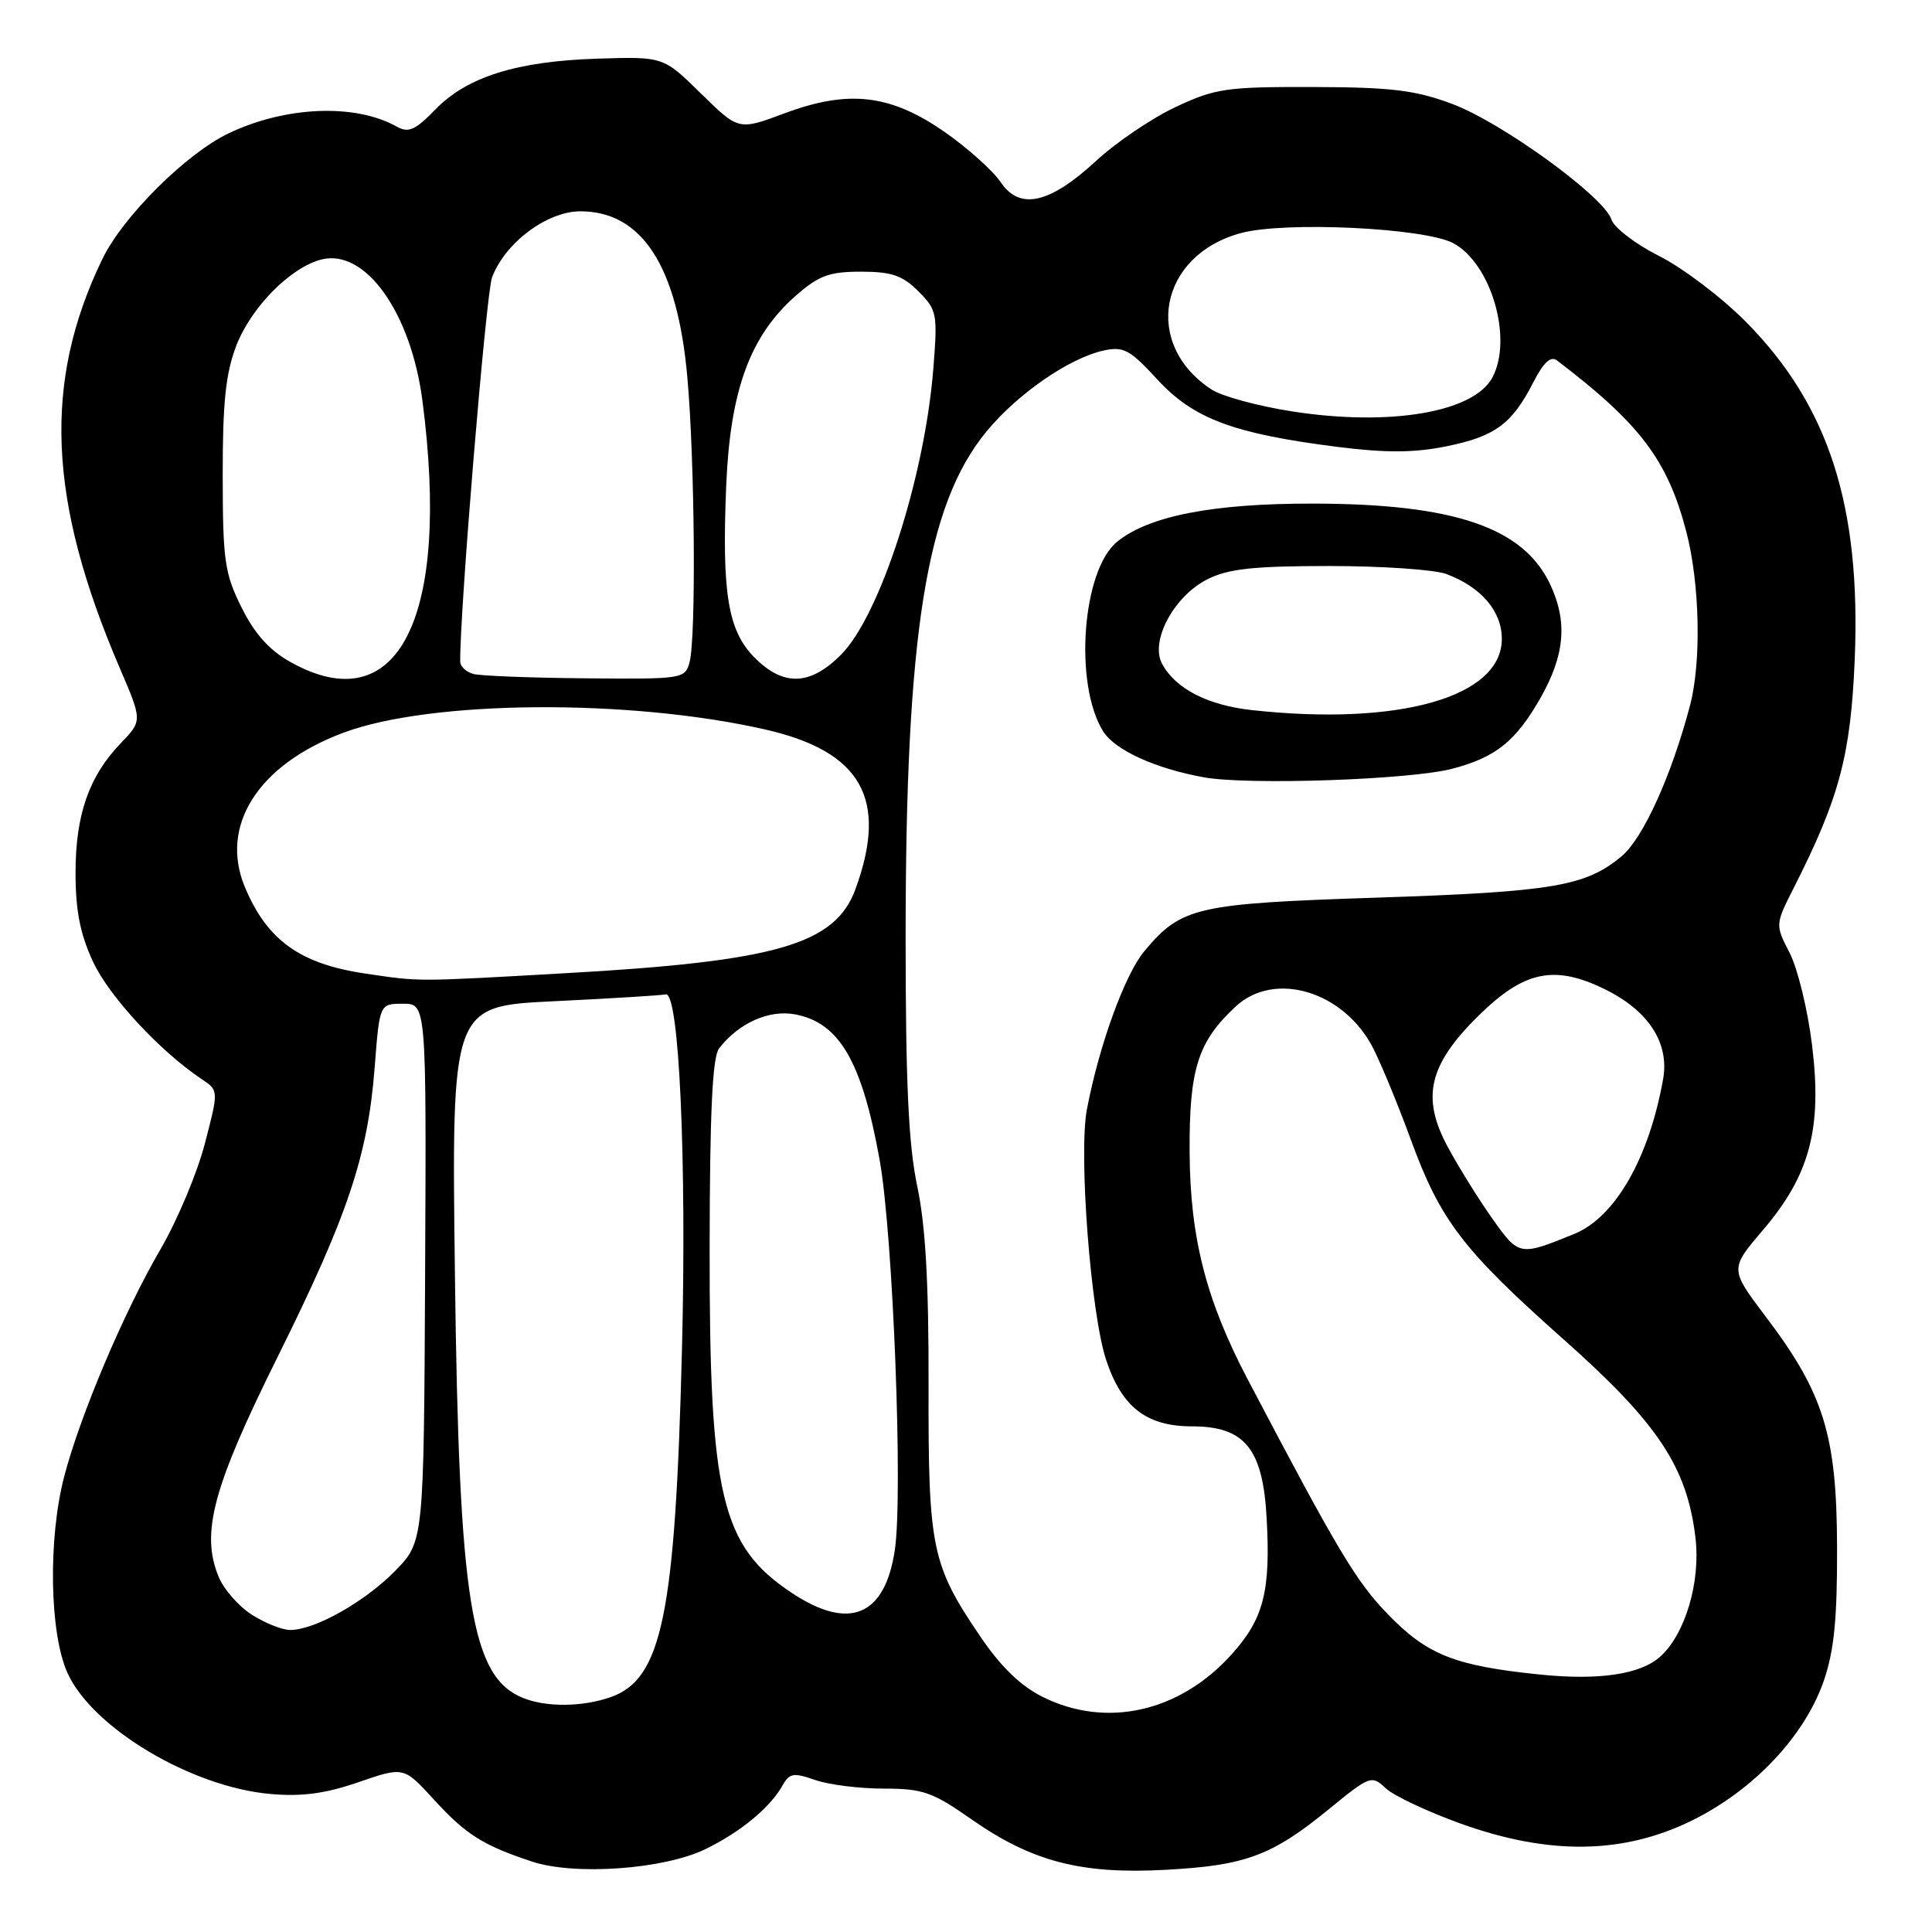 <?xml version="1.0" encoding="UTF-8" standalone="no"?>
<!DOCTYPE svg PUBLIC "-//W3C//DTD SVG 1.1//EN" "http://www.w3.org/Graphics/SVG/1.1/DTD/svg11.dtd" >
<svg xmlns="http://www.w3.org/2000/svg" xmlns:xlink="http://www.w3.org/1999/xlink" version="1.1" viewBox="0 0 256 256">
 <g >
 <path fill="currentColor"
d=" M 93.43 245.04 C 98.11 242.77 102.05 239.52 103.71 236.55 C 104.61 234.95 105.16 234.86 108.02 235.86 C 109.82 236.49 113.91 237.00 117.10 237.00 C 122.27 237.00 123.55 237.45 128.67 241.03 C 136.72 246.67 143.22 248.37 154.44 247.76 C 165.06 247.19 168.53 245.90 176.10 239.71 C 181.52 235.28 181.75 235.20 183.60 236.94 C 184.64 237.93 189.10 240.03 193.50 241.62 C 205.25 245.85 215.06 245.72 224.21 241.22 C 232.38 237.19 239.13 230.04 241.66 222.72 C 243.03 218.74 243.45 214.52 243.42 205.00 C 243.38 190.17 241.67 184.63 233.99 174.49 C 229.20 168.15 229.20 168.15 233.59 163.00 C 239.82 155.71 241.46 149.53 240.11 138.52 C 239.55 133.87 238.21 128.37 237.15 126.29 C 235.21 122.52 235.21 122.52 237.73 117.55 C 243.73 105.71 245.23 100.06 245.76 87.38 C 246.60 66.99 242.31 53.70 231.29 42.59 C 228.12 39.40 222.98 35.50 219.84 33.92 C 216.71 32.34 213.87 30.17 213.53 29.10 C 212.57 26.07 198.98 16.21 192.40 13.76 C 187.51 11.94 184.36 11.56 174.00 11.53 C 162.50 11.50 161.04 11.71 155.78 14.18 C 152.64 15.65 147.91 18.85 145.28 21.28 C 139.09 27.01 135.12 27.90 132.59 24.13 C 131.57 22.62 128.26 19.65 125.23 17.53 C 118.02 12.49 112.46 11.84 103.94 15.02 C 97.87 17.29 97.87 17.29 92.89 12.40 C 87.91 7.50 87.91 7.50 79.21 7.77 C 68.48 8.11 61.90 10.17 57.68 14.51 C 55.02 17.26 54.13 17.65 52.56 16.77 C 47.07 13.70 37.88 14.06 30.33 17.65 C 24.70 20.32 16.31 28.66 13.57 34.31 C 5.67 50.63 6.33 66.29 15.86 88.50 C 18.87 95.50 18.87 95.50 15.98 98.50 C 11.77 102.89 10.00 107.99 10.01 115.72 C 10.02 120.73 10.63 123.81 12.36 127.50 C 14.51 132.08 21.21 139.31 26.74 143.00 C 28.98 144.50 28.98 144.50 27.13 151.58 C 26.12 155.47 23.46 161.78 21.23 165.60 C 16.43 173.82 10.61 187.56 8.51 195.64 C 6.35 203.91 6.56 216.44 8.95 221.69 C 12.25 228.97 25.35 236.78 35.81 237.71 C 40.00 238.08 43.08 237.67 47.50 236.15 C 53.50 234.08 53.50 234.08 57.50 238.46 C 61.72 243.08 64.00 244.52 70.50 246.67 C 76.14 248.54 87.92 247.70 93.43 245.04 Z  M 138.20 224.87 C 135.25 223.41 132.64 220.89 129.90 216.85 C 123.44 207.34 122.99 205.15 123.04 183.61 C 123.07 170.04 122.64 162.38 121.54 157.18 C 120.38 151.68 120.00 143.52 120.00 124.18 C 120.00 83.98 122.72 66.93 130.67 57.23 C 134.77 52.22 141.65 47.46 146.22 46.45 C 148.88 45.87 149.71 46.32 153.36 50.29 C 158.15 55.49 163.43 57.46 177.18 59.21 C 183.62 60.02 187.34 60.01 191.60 59.15 C 198.08 57.85 200.35 56.18 203.16 50.68 C 204.52 48.02 205.48 47.13 206.31 47.76 C 217.32 56.14 220.98 60.98 223.45 70.47 C 225.24 77.35 225.46 87.73 223.93 93.50 C 221.47 102.81 217.73 111.05 214.89 113.44 C 210.15 117.43 205.76 118.17 182.50 118.94 C 158.48 119.73 156.56 120.17 151.65 126.01 C 149.06 129.09 145.64 138.49 144.02 147.00 C 142.90 152.87 144.53 174.07 146.57 180.20 C 148.65 186.47 151.93 189.00 157.96 189.00 C 164.91 189.00 167.32 191.94 167.83 201.04 C 168.39 210.83 167.45 214.50 163.19 219.22 C 156.31 226.86 146.63 229.04 138.20 224.87 Z  M 192.41 101.87 C 198.19 100.35 200.81 98.25 204.06 92.59 C 207.36 86.83 207.75 82.38 205.38 77.38 C 201.82 69.88 192.65 66.76 174.07 66.73 C 160.76 66.70 152.26 68.35 148.04 71.77 C 143.39 75.53 142.27 90.65 146.17 96.90 C 147.72 99.39 153.09 101.84 159.53 103.00 C 165.44 104.06 186.87 103.32 192.41 101.87 Z  M 69.31 224.99 C 62.41 222.21 60.82 212.37 60.28 168.91 C 59.83 133.32 59.83 133.32 73.39 132.67 C 80.85 132.31 87.52 131.90 88.22 131.76 C 89.99 131.40 91.00 153.80 90.36 179.00 C 89.47 214.01 87.72 222.51 80.89 224.89 C 77.15 226.19 72.39 226.23 69.31 224.99 Z  M 204.00 221.88 C 192.79 220.73 189.15 219.29 183.98 213.98 C 179.71 209.59 177.32 205.60 165.35 182.82 C 159.81 172.29 157.69 164.00 157.63 152.65 C 157.57 141.65 158.72 138.02 163.74 133.36 C 168.91 128.57 178.10 131.36 181.95 138.89 C 183.06 141.08 185.30 146.52 186.93 150.98 C 190.86 161.73 193.83 165.62 207.22 177.51 C 219.69 188.58 223.55 194.39 224.66 203.78 C 225.35 209.62 223.31 216.51 219.99 219.51 C 217.38 221.87 211.84 222.69 204.00 221.88 Z  M 33.36 213.95 C 31.63 212.85 29.66 210.60 28.98 208.96 C 26.57 203.14 28.19 197.10 36.79 179.79 C 46.09 161.06 48.75 153.13 49.65 141.38 C 50.30 133.00 50.30 133.00 53.40 133.00 C 56.50 133.00 56.50 133.00 56.33 168.63 C 56.16 204.26 56.16 204.26 52.36 208.15 C 48.35 212.25 41.67 216.01 38.43 215.98 C 37.37 215.97 35.09 215.06 33.36 213.95 Z  M 104.92 211.07 C 95.56 204.86 93.99 198.26 94.03 165.36 C 94.05 147.39 94.40 140.06 95.28 138.92 C 97.89 135.55 101.90 133.76 105.36 134.41 C 111.22 135.51 114.21 140.65 116.55 153.66 C 118.33 163.52 119.67 198.02 118.57 205.39 C 117.25 214.15 112.54 216.12 104.92 211.07 Z  M 197.77 161.51 C 195.97 158.98 193.31 154.70 191.85 152.00 C 188.29 145.41 189.30 141.10 195.91 134.59 C 201.91 128.67 205.92 127.81 212.53 131.02 C 218.41 133.86 221.23 138.17 220.37 143.00 C 218.50 153.47 214.02 161.28 208.62 163.49 C 201.35 166.46 201.27 166.44 197.77 161.51 Z  M 48.46 129.01 C 39.76 127.73 35.41 124.61 32.45 117.55 C 29.05 109.40 34.21 101.31 45.50 97.09 C 57.06 92.76 83.38 92.56 101.39 96.66 C 114.14 99.56 117.71 105.85 113.37 117.77 C 110.70 125.12 102.97 127.38 75.00 128.95 C 54.92 130.09 55.78 130.09 48.46 129.01 Z  M 38.50 87.73 C 35.70 86.17 33.75 84.00 32.01 80.50 C 29.76 75.98 29.52 74.30 29.51 63.00 C 29.50 53.30 29.91 49.45 31.31 45.80 C 33.28 40.70 38.51 35.41 42.61 34.38 C 48.41 32.93 54.46 41.40 55.98 53.14 C 59.72 81.91 52.75 95.69 38.50 87.73 Z  M 62.75 89.31 C 61.79 89.06 60.99 88.32 60.98 87.68 C 60.90 81.22 64.41 38.84 65.20 36.75 C 66.94 32.15 72.49 28.00 76.90 28.00 C 85.07 28.00 89.76 35.26 91.07 49.92 C 92.07 61.03 92.25 84.46 91.37 87.75 C 90.78 89.95 90.45 90.00 77.63 89.88 C 70.41 89.82 63.71 89.56 62.75 89.31 Z  M 100.01 87.16 C 96.45 83.60 95.63 78.62 96.23 64.27 C 96.76 51.68 99.40 44.49 105.44 39.19 C 108.49 36.51 109.87 36.00 114.08 36.00 C 118.14 36.00 119.58 36.49 121.69 38.60 C 124.16 41.07 124.25 41.55 123.67 48.85 C 122.54 63.20 116.61 81.57 111.44 86.75 C 107.35 90.86 103.83 90.98 100.01 87.16 Z  M 171.26 54.52 C 166.73 53.82 161.90 52.51 160.53 51.61 C 151.35 45.60 153.58 33.81 164.44 30.88 C 170.28 29.31 188.74 30.19 192.56 32.22 C 197.58 34.90 200.49 44.84 197.76 50.00 C 195.32 54.63 184.21 56.53 171.26 54.52 Z  M 165.95 94.10 C 160.02 93.46 155.75 91.26 153.98 87.95 C 152.36 84.93 155.57 78.97 160.00 76.75 C 162.78 75.36 166.11 75.00 176.18 75.00 C 183.16 75.00 190.14 75.48 191.68 76.07 C 196.30 77.82 199.00 80.99 199.00 84.66 C 199.00 92.35 185.44 96.22 165.95 94.10 Z "/>
</g>
</svg>
